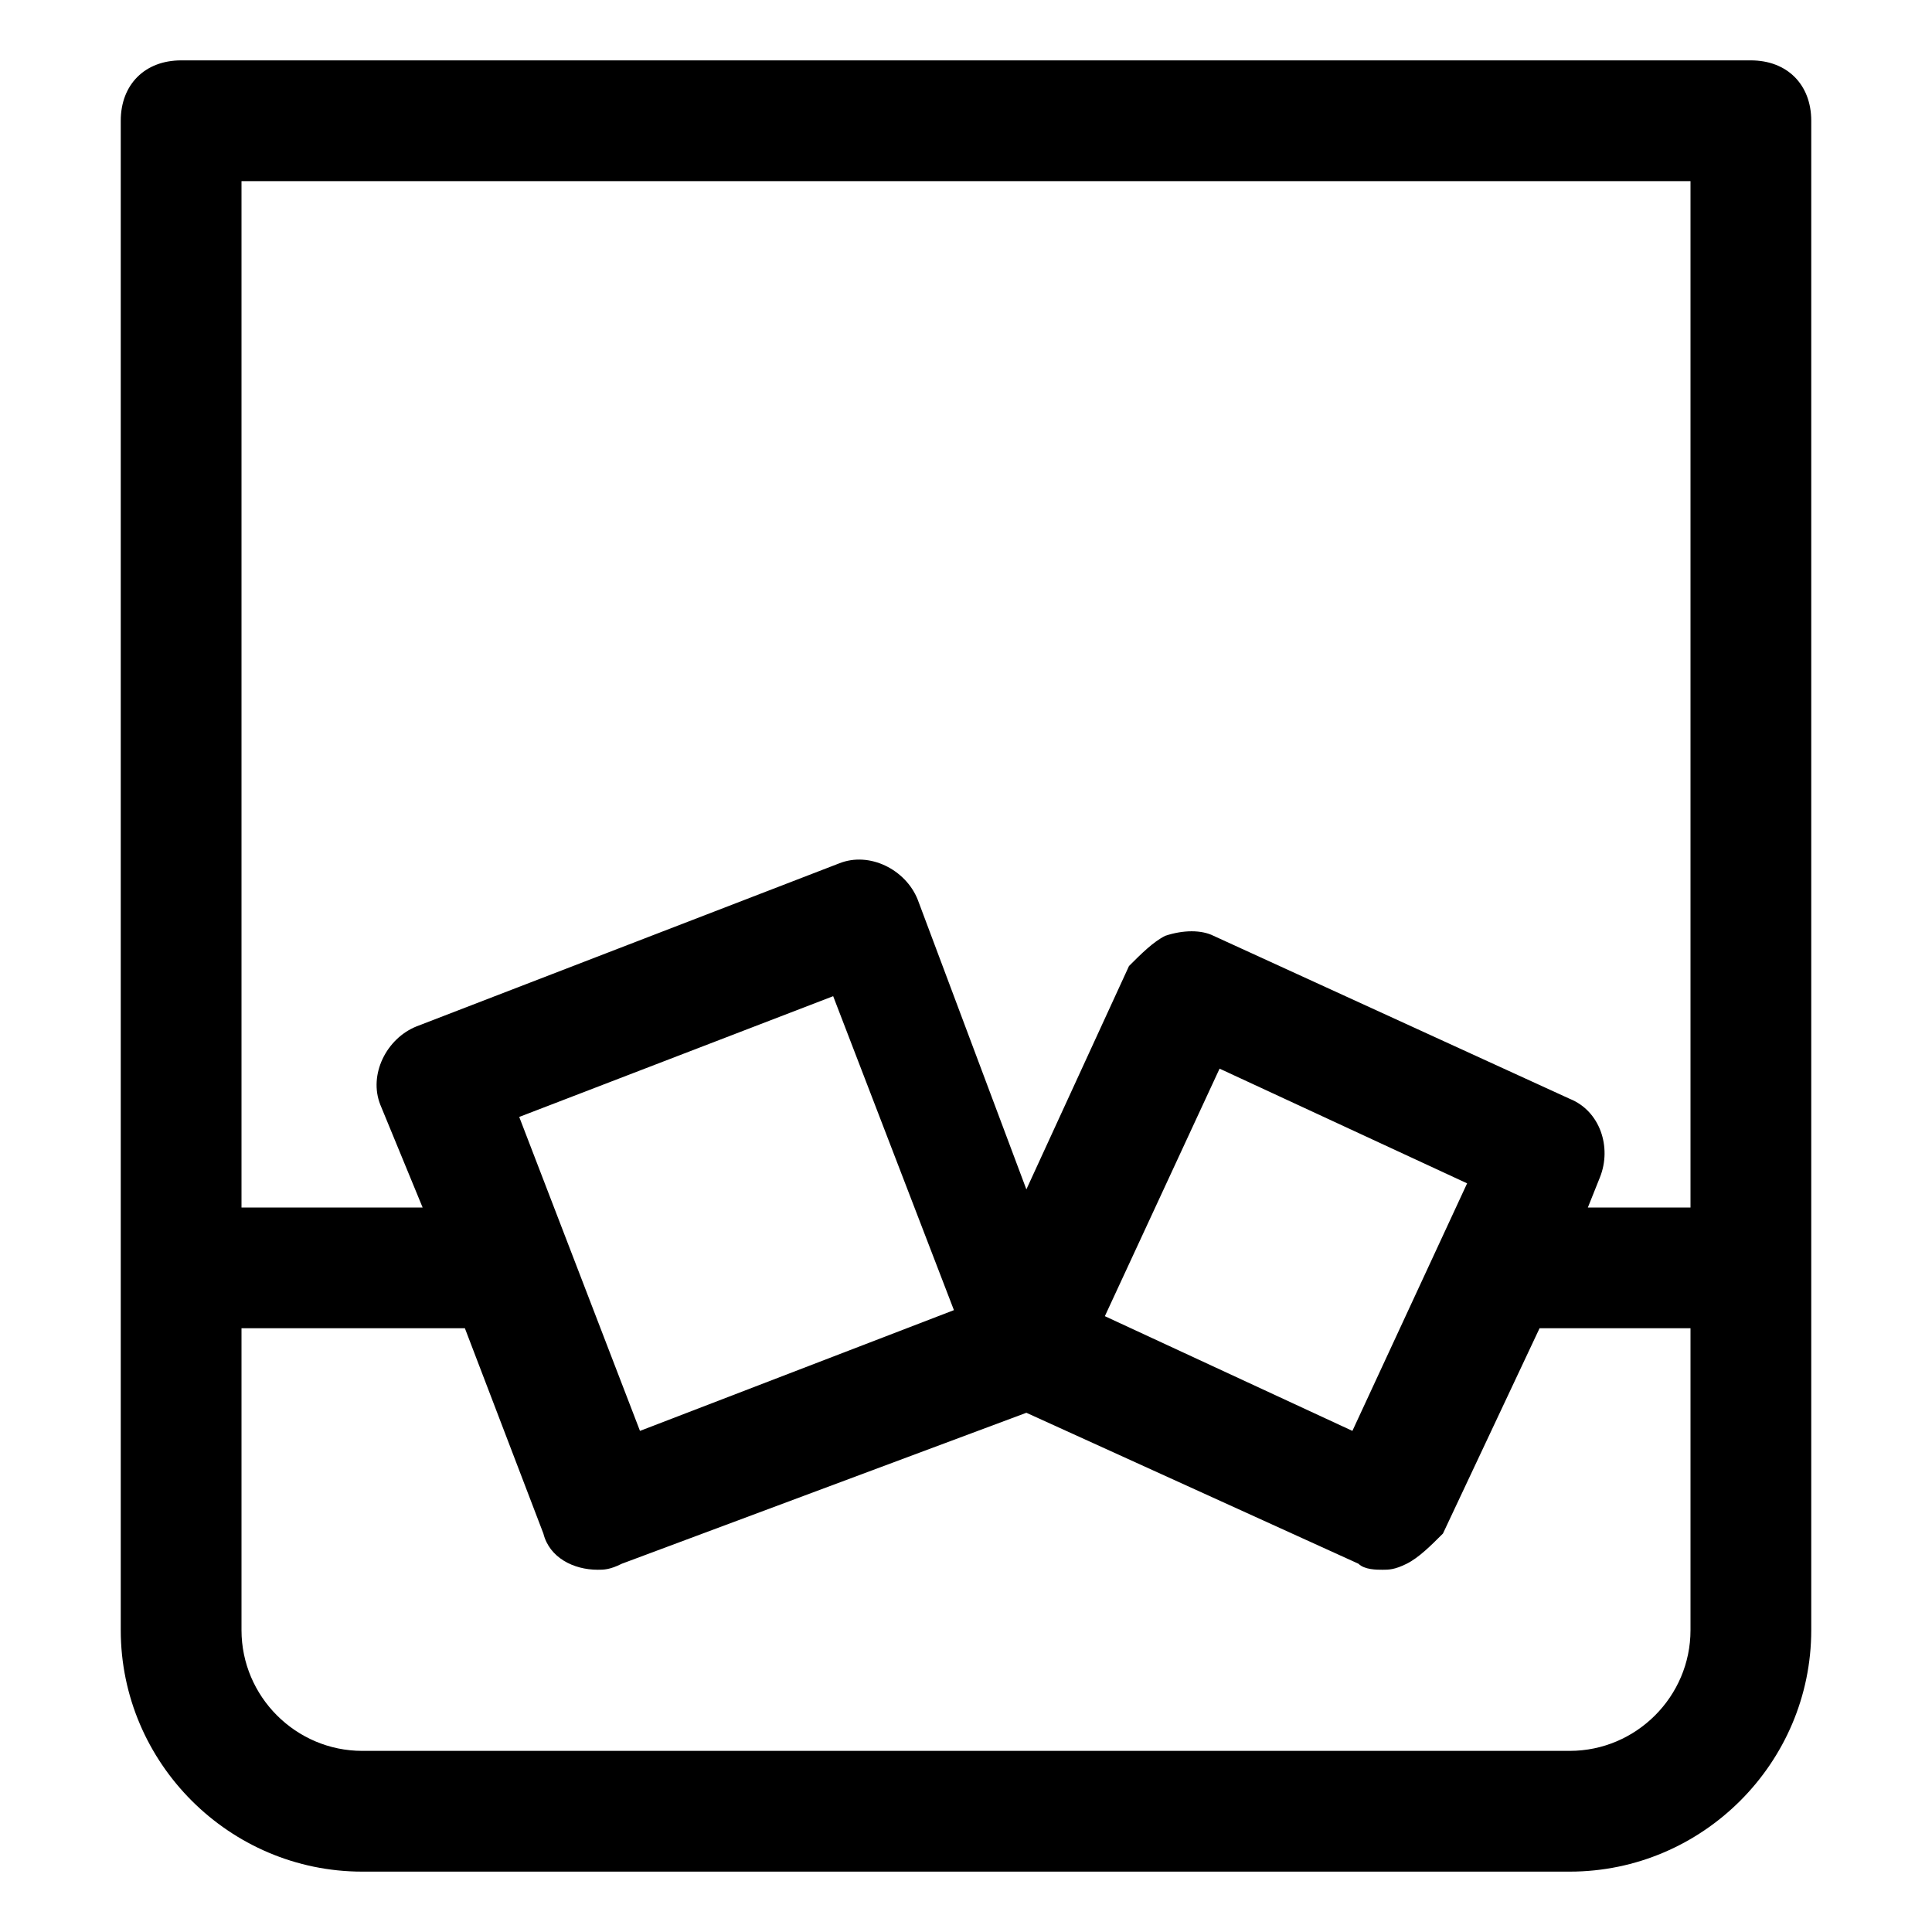 <?xml version="1.0" encoding="utf-8"?>
<!-- Generator: Adobe Illustrator 19.0.1, SVG Export Plug-In . SVG Version: 6.00 Build 0)  -->
<!DOCTYPE svg PUBLIC "-//W3C//DTD SVG 1.1//EN" "http://www.w3.org/Graphics/SVG/1.1/DTD/svg11.dtd">
<svg version="1.1" id="Layer_1" xmlns="http://www.w3.org/2000/svg" xmlns:xlink="http://www.w3.org/1999/xlink" x="0px" y="0px"
	 width="32px" height="32px" viewBox="0 0 32 32" enable-background="new 0 0 32 32" xml:space="preserve">
<path d="M29,1H3C2.4,1,2,1.4,2,2v25c0,2.2,1.8,4,4,4h20c2.2,0,4-1.8,4-4V2C30,1.4,29.6,1,29,1z M28,3v17h-1.7l0.2-0.5
	c0.2-0.5,0-1.1-0.5-1.3l-5.9-2.7c-0.2-0.1-0.5-0.1-0.8,0c-0.2,0.1-0.4,0.3-0.6,0.5l-1.7,3.7l-1.8-4.8c-0.2-0.5-0.8-0.8-1.3-0.6
	L6.9,17c-0.5,0.2-0.8,0.8-0.6,1.3L7,20H4V3H28z M22.4,23.7l-4.1-1.9l1.9-4.1l4.1,1.9L22.4,23.7z M8.6,18.5l5.2-2l2,5.2l-5.2,2
	L8.6,18.5z M26,29H6c-1.1,0-2-0.9-2-2v-5h3.7L9,25.4C9.1,25.8,9.5,26,9.9,26c0.1,0,0.2,0,0.4-0.1l6.7-2.5l5.5,2.5
	c0.1,0.1,0.3,0.1,0.4,0.1c0.1,0,0.2,0,0.4-0.1c0.2-0.1,0.4-0.3,0.6-0.5l1.6-3.4H28v5C28,28.1,27.1,29,26,29z"/>
</svg>

